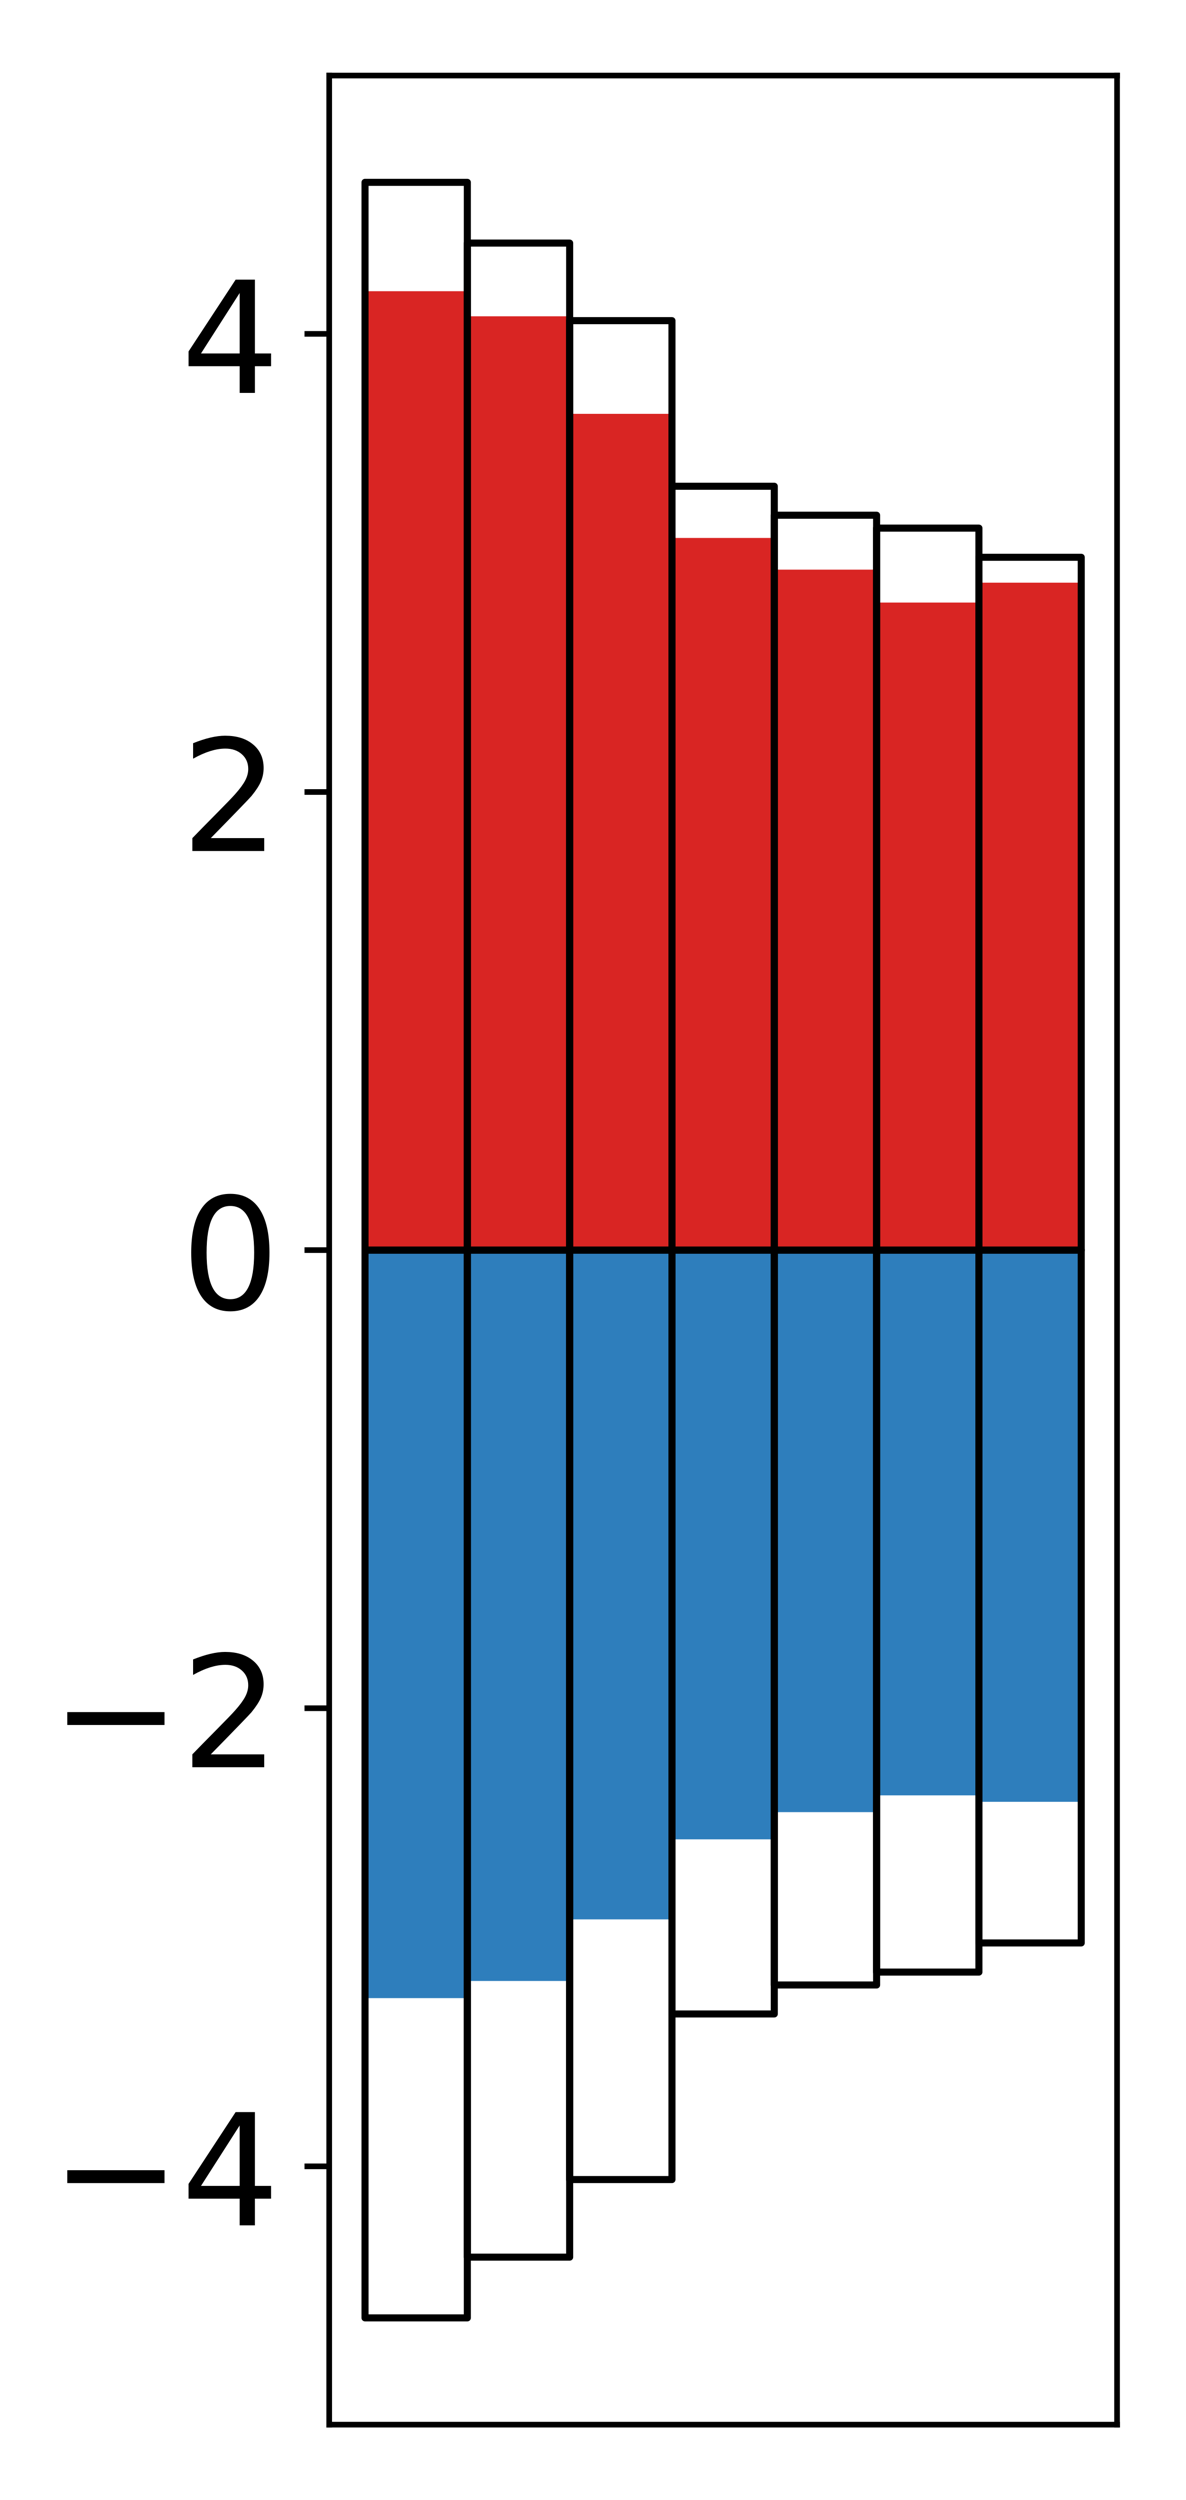 <?xml version="1.0" encoding="utf-8" standalone="no"?>
<!DOCTYPE svg PUBLIC "-//W3C//DTD SVG 1.1//EN"
  "http://www.w3.org/Graphics/SVG/1.1/DTD/svg11.dtd">
<!-- Created with matplotlib (http://matplotlib.org/) -->
<svg height="354pt" version="1.1" viewBox="0 0 168 354" width="168pt" xmlns="http://www.w3.org/2000/svg" xmlns:xlink="http://www.w3.org/1999/xlink">
 <defs>
  <style type="text/css">
*{stroke-linecap:butt;stroke-linejoin:round;}
  </style>
 </defs>
 <g id="figure_1">
  <g id="patch_1">
   <path d="M 0 354.04 
L 168.933 354.04 
L 168.933 0 
L 0 0 
z
" style="fill:#ffffff;"/>
  </g>
  <g id="axes_1">
   <g id="patch_2">
    <path d="M 46.633 343.34 
L 158.233 343.34 
L 158.233 10.7 
L 46.633 10.7 
z
" style="fill:#ffffff;"/>
   </g>
   <g id="matplotlib.axis_1"/>
   <g id="matplotlib.axis_2">
    <g id="ytick_1">
     <g id="line2d_1">
      <defs>
       <path d="M 0 0 
L -3.5 0 
" id="m240ccc7d3d" style="stroke:#000000;stroke-width:0.8;"/>
      </defs>
      <g>
       <use style="stroke:#000000;stroke-width:0.8;" x="46.633" xlink:href="#m240ccc7d3d" y="306.762"/>
      </g>
     </g>
     <g id="text_1">
      <!-- −4 -->
      <defs>
       <path d="M 10.594 35.5 
L 73.188 35.5 
L 73.188 27.203 
L 10.594 27.203 
z
" id="DejaVuSans-2212"/>
       <path d="M 37.797 64.312 
L 12.891 25.391 
L 37.797 25.391 
z
M 35.203 72.906 
L 47.609 72.906 
L 47.609 25.391 
L 58.016 25.391 
L 58.016 17.188 
L 47.609 17.188 
L 47.609 0 
L 37.797 0 
L 37.797 17.188 
L 4.891 17.188 
L 4.891 26.703 
z
" id="DejaVuSans-34"/>
      </defs>
      <g transform="translate(7.2 315.12)scale(0.22 -0.22)">
       <use xlink:href="#DejaVuSans-2212"/>
       <use x="83.789" xlink:href="#DejaVuSans-34"/>
      </g>
     </g>
    </g>
    <g id="ytick_2">
     <g id="line2d_2">
      <g>
       <use style="stroke:#000000;stroke-width:0.8;" x="46.633" xlink:href="#m240ccc7d3d" y="241.891"/>
      </g>
     </g>
     <g id="text_2">
      <!-- −2 -->
      <defs>
       <path d="M 19.188 8.297 
L 53.609 8.297 
L 53.609 0 
L 7.328 0 
L 7.328 8.297 
Q 12.938 14.109 22.625 23.891 
Q 32.328 33.688 34.812 36.531 
Q 39.547 41.844 41.422 45.531 
Q 43.312 49.219 43.312 52.781 
Q 43.312 58.594 39.234 62.25 
Q 35.156 65.922 28.609 65.922 
Q 23.969 65.922 18.812 64.312 
Q 13.672 62.703 7.812 59.422 
L 7.812 69.391 
Q 13.766 71.781 18.938 73 
Q 24.125 74.219 28.422 74.219 
Q 39.75 74.219 46.484 68.547 
Q 53.219 62.891 53.219 53.422 
Q 53.219 48.922 51.531 44.891 
Q 49.859 40.875 45.406 35.406 
Q 44.188 33.984 37.641 27.219 
Q 31.109 20.453 19.188 8.297 
z
" id="DejaVuSans-32"/>
      </defs>
      <g transform="translate(7.2 250.249)scale(0.22 -0.22)">
       <use xlink:href="#DejaVuSans-2212"/>
       <use x="83.789" xlink:href="#DejaVuSans-32"/>
      </g>
     </g>
    </g>
    <g id="ytick_3">
     <g id="line2d_3">
      <g>
       <use style="stroke:#000000;stroke-width:0.8;" x="46.633" xlink:href="#m240ccc7d3d" y="177.02"/>
      </g>
     </g>
     <g id="text_3">
      <!-- 0 -->
      <defs>
       <path d="M 31.781 66.406 
Q 24.172 66.406 20.328 58.906 
Q 16.5 51.422 16.5 36.375 
Q 16.5 21.391 20.328 13.891 
Q 24.172 6.391 31.781 6.391 
Q 39.453 6.391 43.281 13.891 
Q 47.125 21.391 47.125 36.375 
Q 47.125 51.422 43.281 58.906 
Q 39.453 66.406 31.781 66.406 
z
M 31.781 74.219 
Q 44.047 74.219 50.516 64.516 
Q 56.984 54.828 56.984 36.375 
Q 56.984 17.969 50.516 8.266 
Q 44.047 -1.422 31.781 -1.422 
Q 19.531 -1.422 13.062 8.266 
Q 6.594 17.969 6.594 36.375 
Q 6.594 54.828 13.062 64.516 
Q 19.531 74.219 31.781 74.219 
z
" id="DejaVuSans-30"/>
      </defs>
      <g transform="translate(25.635 185.378)scale(0.22 -0.22)">
       <use xlink:href="#DejaVuSans-30"/>
      </g>
     </g>
    </g>
    <g id="ytick_4">
     <g id="line2d_4">
      <g>
       <use style="stroke:#000000;stroke-width:0.8;" x="46.633" xlink:href="#m240ccc7d3d" y="112.149"/>
      </g>
     </g>
     <g id="text_4">
      <!-- 2 -->
      <g transform="translate(25.635 120.507)scale(0.22 -0.22)">
       <use xlink:href="#DejaVuSans-32"/>
      </g>
     </g>
    </g>
    <g id="ytick_5">
     <g id="line2d_5">
      <g>
       <use style="stroke:#000000;stroke-width:0.8;" x="46.633" xlink:href="#m240ccc7d3d" y="47.278"/>
      </g>
     </g>
     <g id="text_5">
      <!-- 4 -->
      <g transform="translate(25.635 55.637)scale(0.22 -0.22)">
       <use xlink:href="#DejaVuSans-34"/>
      </g>
     </g>
    </g>
   </g>
   <g id="patch_3">
    <path clip-path="url(#pc53b3e0396)" d="M 51.706 177.02 
L 66.199 177.02 
L 66.199 41.235 
L 51.706 41.235 
z
" style="fill:#d92523;"/>
   </g>
   <g id="patch_4">
    <path clip-path="url(#pc53b3e0396)" d="M 66.199 177.02 
L 80.693 177.02 
L 80.693 44.787 
L 66.199 44.787 
z
" style="fill:#d92523;"/>
   </g>
   <g id="patch_5">
    <path clip-path="url(#pc53b3e0396)" d="M 80.693 177.02 
L 95.186 177.02 
L 95.186 58.602 
L 80.693 58.602 
z
" style="fill:#d92523;"/>
   </g>
   <g id="patch_6">
    <path clip-path="url(#pc53b3e0396)" d="M 95.186 177.02 
L 109.68 177.02 
L 109.68 76.174 
L 95.186 76.174 
z
" style="fill:#d92523;"/>
   </g>
   <g id="patch_7">
    <path clip-path="url(#pc53b3e0396)" d="M 109.68 177.02 
L 124.173 177.02 
L 124.173 80.664 
L 109.68 80.664 
z
" style="fill:#d92523;"/>
   </g>
   <g id="patch_8">
    <path clip-path="url(#pc53b3e0396)" d="M 124.173 177.02 
L 138.667 177.02 
L 138.667 85.324 
L 124.173 85.324 
z
" style="fill:#d92523;"/>
   </g>
   <g id="patch_9">
    <path clip-path="url(#pc53b3e0396)" d="M 138.667 177.02 
L 153.16 177.02 
L 153.16 82.509 
L 138.667 82.509 
z
" style="fill:#d92523;"/>
   </g>
   <g id="patch_10">
    <path clip-path="url(#pc53b3e0396)" d="M 51.706 177.02 
L 66.199 177.02 
L 66.199 282.943 
L 51.706 282.943 
z
" style="fill:#2e7ebc;"/>
   </g>
   <g id="patch_11">
    <path clip-path="url(#pc53b3e0396)" d="M 66.199 177.02 
L 80.693 177.02 
L 80.693 280.515 
L 66.199 280.515 
z
" style="fill:#2e7ebc;"/>
   </g>
   <g id="patch_12">
    <path clip-path="url(#pc53b3e0396)" d="M 80.693 177.02 
L 95.186 177.02 
L 95.186 271.791 
L 80.693 271.791 
z
" style="fill:#2e7ebc;"/>
   </g>
   <g id="patch_13">
    <path clip-path="url(#pc53b3e0396)" d="M 95.186 177.02 
L 109.68 177.02 
L 109.68 260.457 
L 95.186 260.457 
z
" style="fill:#2e7ebc;"/>
   </g>
   <g id="patch_14">
    <path clip-path="url(#pc53b3e0396)" d="M 109.68 177.02 
L 124.173 177.02 
L 124.173 256.607 
L 109.68 256.607 
z
" style="fill:#2e7ebc;"/>
   </g>
   <g id="patch_15">
    <path clip-path="url(#pc53b3e0396)" d="M 124.173 177.02 
L 138.667 177.02 
L 138.667 254.231 
L 124.173 254.231 
z
" style="fill:#2e7ebc;"/>
   </g>
   <g id="patch_16">
    <path clip-path="url(#pc53b3e0396)" d="M 138.667 177.02 
L 153.16 177.02 
L 153.16 255.144 
L 138.667 255.144 
z
" style="fill:#2e7ebc;"/>
   </g>
   <g id="patch_17">
    <path d="M 46.633 343.34 
L 46.633 10.7 
" style="fill:none;stroke:#000000;stroke-linecap:square;stroke-linejoin:miter;stroke-width:0.8;"/>
   </g>
   <g id="patch_18">
    <path d="M 158.233 343.34 
L 158.233 10.7 
" style="fill:none;stroke:#000000;stroke-linecap:square;stroke-linejoin:miter;stroke-width:0.8;"/>
   </g>
   <g id="patch_19">
    <path d="M 46.633 343.34 
L 158.233 343.34 
" style="fill:none;stroke:#000000;stroke-linecap:square;stroke-linejoin:miter;stroke-width:0.8;"/>
   </g>
   <g id="patch_20">
    <path d="M 46.633 10.7 
L 158.233 10.7 
" style="fill:none;stroke:#000000;stroke-linecap:square;stroke-linejoin:miter;stroke-width:0.8;"/>
   </g>
   <g id="patch_21">
    <path clip-path="url(#pc53b3e0396)" d="M 51.706 177.02 
L 66.199 177.02 
L 66.199 25.82 
L 51.706 25.82 
z
" style="fill:none;stroke:#000000;stroke-linejoin:miter;"/>
   </g>
   <g id="patch_22">
    <path clip-path="url(#pc53b3e0396)" d="M 66.199 177.02 
L 80.693 177.02 
L 80.693 34.42 
L 66.199 34.42 
z
" style="fill:none;stroke:#000000;stroke-linejoin:miter;"/>
   </g>
   <g id="patch_23">
    <path clip-path="url(#pc53b3e0396)" d="M 80.693 177.02 
L 95.186 177.02 
L 95.186 45.405 
L 80.693 45.405 
z
" style="fill:none;stroke:#000000;stroke-linejoin:miter;"/>
   </g>
   <g id="patch_24">
    <path clip-path="url(#pc53b3e0396)" d="M 95.186 177.02 
L 109.68 177.02 
L 109.68 68.856 
L 95.186 68.856 
z
" style="fill:none;stroke:#000000;stroke-linejoin:miter;"/>
   </g>
   <g id="patch_25">
    <path clip-path="url(#pc53b3e0396)" d="M 109.68 177.02 
L 124.173 177.02 
L 124.173 72.957 
L 109.68 72.957 
z
" style="fill:none;stroke:#000000;stroke-linejoin:miter;"/>
   </g>
   <g id="patch_26">
    <path clip-path="url(#pc53b3e0396)" d="M 124.173 177.02 
L 138.667 177.02 
L 138.667 74.785 
L 124.173 74.785 
z
" style="fill:none;stroke:#000000;stroke-linejoin:miter;"/>
   </g>
   <g id="patch_27">
    <path clip-path="url(#pc53b3e0396)" d="M 138.667 177.02 
L 153.16 177.02 
L 153.16 78.913 
L 138.667 78.913 
z
" style="fill:none;stroke:#000000;stroke-linejoin:miter;"/>
   </g>
   <g id="patch_28">
    <path clip-path="url(#pc53b3e0396)" d="M 51.706 177.02 
L 66.199 177.02 
L 66.199 328.22 
L 51.706 328.22 
z
" style="fill:none;stroke:#000000;stroke-linejoin:miter;"/>
   </g>
   <g id="patch_29">
    <path clip-path="url(#pc53b3e0396)" d="M 66.199 177.02 
L 80.693 177.02 
L 80.693 319.62 
L 66.199 319.62 
z
" style="fill:none;stroke:#000000;stroke-linejoin:miter;"/>
   </g>
   <g id="patch_30">
    <path clip-path="url(#pc53b3e0396)" d="M 80.693 177.02 
L 95.186 177.02 
L 95.186 308.635 
L 80.693 308.635 
z
" style="fill:none;stroke:#000000;stroke-linejoin:miter;"/>
   </g>
   <g id="patch_31">
    <path clip-path="url(#pc53b3e0396)" d="M 95.186 177.02 
L 109.68 177.02 
L 109.68 285.184 
L 95.186 285.184 
z
" style="fill:none;stroke:#000000;stroke-linejoin:miter;"/>
   </g>
   <g id="patch_32">
    <path clip-path="url(#pc53b3e0396)" d="M 109.68 177.02 
L 124.173 177.02 
L 124.173 281.083 
L 109.68 281.083 
z
" style="fill:none;stroke:#000000;stroke-linejoin:miter;"/>
   </g>
   <g id="patch_33">
    <path clip-path="url(#pc53b3e0396)" d="M 124.173 177.02 
L 138.667 177.02 
L 138.667 279.255 
L 124.173 279.255 
z
" style="fill:none;stroke:#000000;stroke-linejoin:miter;"/>
   </g>
   <g id="patch_34">
    <path clip-path="url(#pc53b3e0396)" d="M 138.667 177.02 
L 153.16 177.02 
L 153.16 275.127 
L 138.667 275.127 
z
" style="fill:none;stroke:#000000;stroke-linejoin:miter;"/>
   </g>
  </g>
 </g>
 <defs>
  <clipPath id="pc53b3e0396">
   <rect height="332.64" width="111.6" x="46.633" y="10.7"/>
  </clipPath>
 </defs>
</svg>
